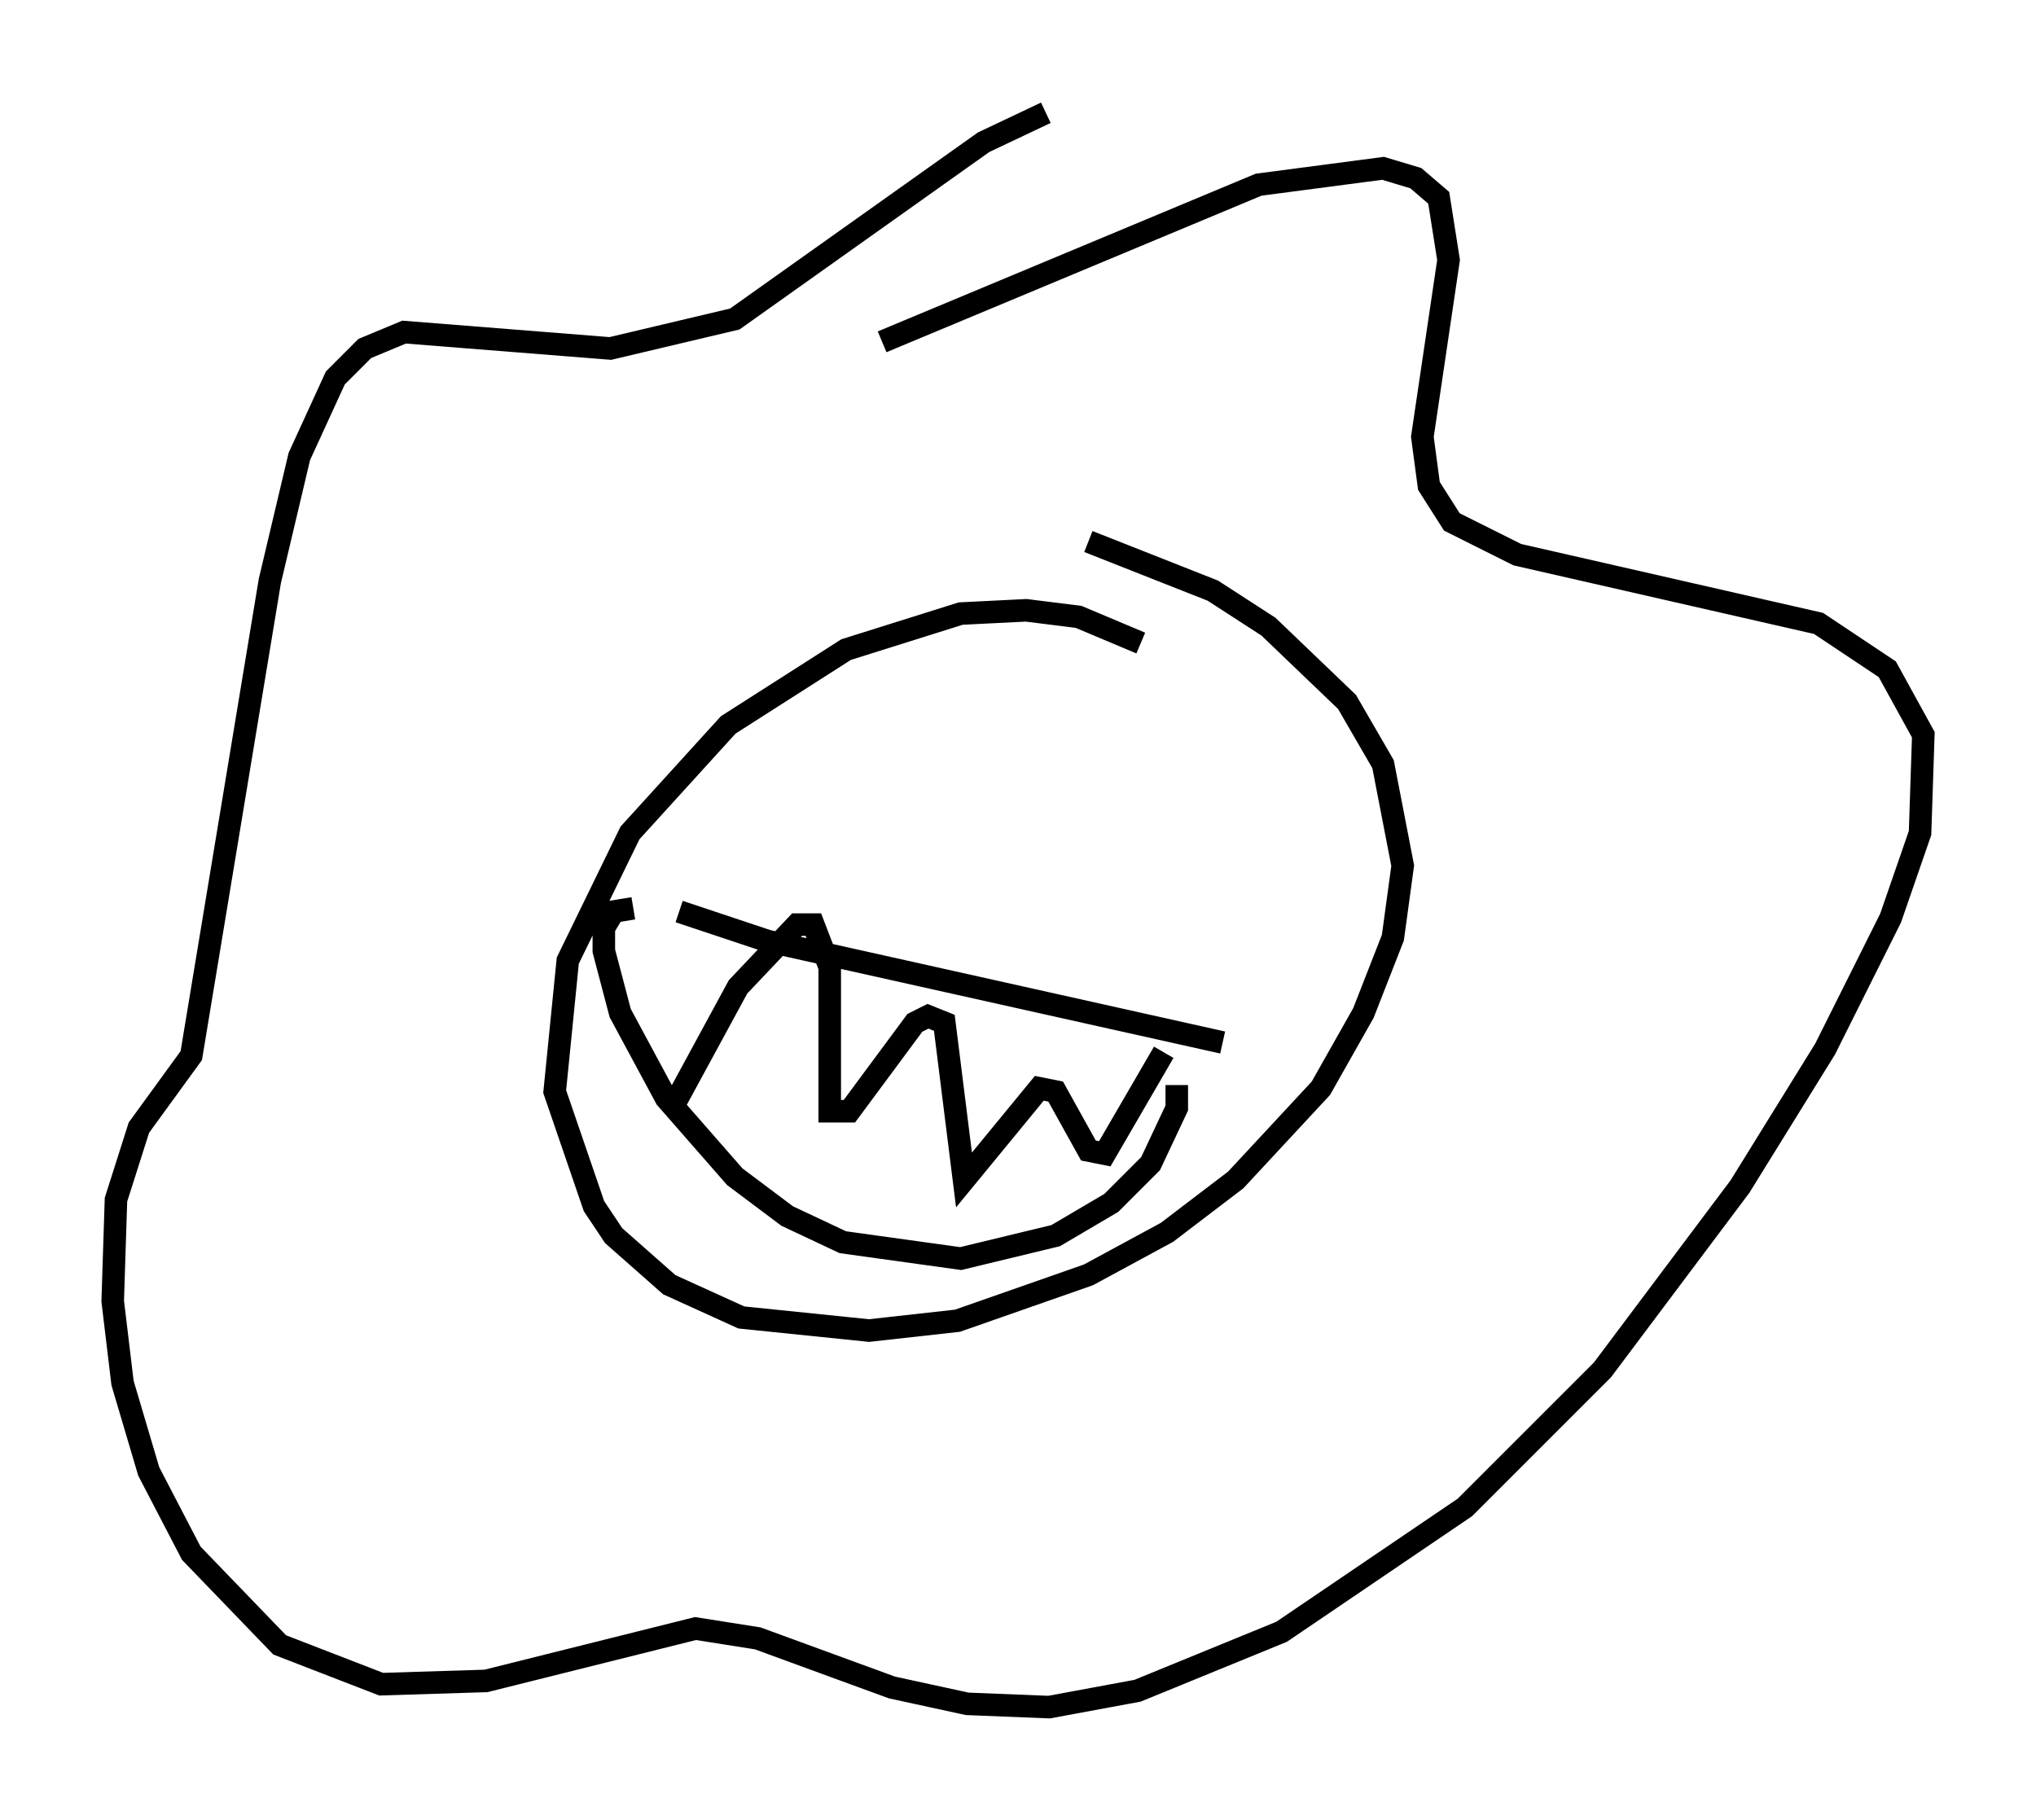 <?xml version="1.0" encoding="utf-8" ?>
<svg baseProfile="full" height="80.737" version="1.1" width="90.324" xmlns="http://www.w3.org/2000/svg" xmlns:ev="http://www.w3.org/2001/xml-events" xmlns:xlink="http://www.w3.org/1999/xlink"><defs /><rect fill="white" height="80.737" width="90.324" x="0" y="0" /><path d="M51.335, 29.693 m-0.726, -1.162 l-2.76, -1.162 -2.324, -0.291 l-2.905, 0.145 -5.084, 1.598 l-5.229, 3.341 -4.358, 4.793 l-2.76, 5.665 -0.581, 5.81 l1.743, 5.084 0.872, 1.307 l2.469, 2.179 3.196, 1.453 l5.665, 0.581 3.922, -0.436 l5.81, -2.034 3.486, -1.888 l3.05, -2.324 3.777, -4.067 l1.888, -3.341 1.307, -3.341 l0.436, -3.196 -0.872, -4.503 l-1.598, -2.76 -3.486, -3.341 l-2.469, -1.598 -5.52, -2.179 m-9.151, -8.86 l16.704, -6.972 5.52, -0.726 l1.453, 0.436 1.017, 0.872 l0.436, 2.76 -1.162, 7.844 l0.291, 2.179 1.017, 1.598 l2.905, 1.453 13.363, 3.05 l3.05, 2.034 1.598, 2.905 l-0.145, 4.358 -1.307, 3.777 l-2.905, 5.81 -3.777, 6.101 l-6.101, 8.134 -6.101, 6.101 l-8.134, 5.52 -6.391, 2.615 l-3.922, 0.726 -3.631, -0.145 l-3.341, -0.726 -5.955, -2.179 l-2.76, -0.436 -9.296, 2.324 l-4.648, 0.145 -4.503, -1.743 l-3.922, -4.067 -1.888, -3.631 l-1.162, -3.922 -0.436, -3.631 l0.145, -4.503 1.017, -3.196 l2.324, -3.196 3.486, -21.061 l1.307, -5.52 1.598, -3.486 l1.307, -1.307 1.743, -0.726 l9.151, 0.726 5.52, -1.307 l11.039, -7.844 2.76, -1.307 m-16.268, 35.441 l3.922, 1.307 20.19, 4.503 m-26.145, -5.955 l-0.872, 0.145 -0.436, 0.726 l0.0, 1.017 0.726, 2.76 l2.034, 3.777 3.05, 3.486 l2.324, 1.743 2.469, 1.162 l5.229, 0.726 4.212, -1.017 l2.469, -1.453 1.743, -1.743 l1.162, -2.469 0.0, -1.017 m-22.223, 0.726 l2.76, -5.084 2.615, -2.76 l0.726, 0.0 0.726, 1.888 l0.0, 6.391 0.872, 0.0 l2.905, -3.922 0.581, -0.291 l0.726, 0.291 0.872, 6.972 l3.341, -4.067 0.726, 0.145 l1.453, 2.615 0.726, 0.145 l2.615, -4.503 " fill="none" stroke="black" stroke-width="1" /></svg>